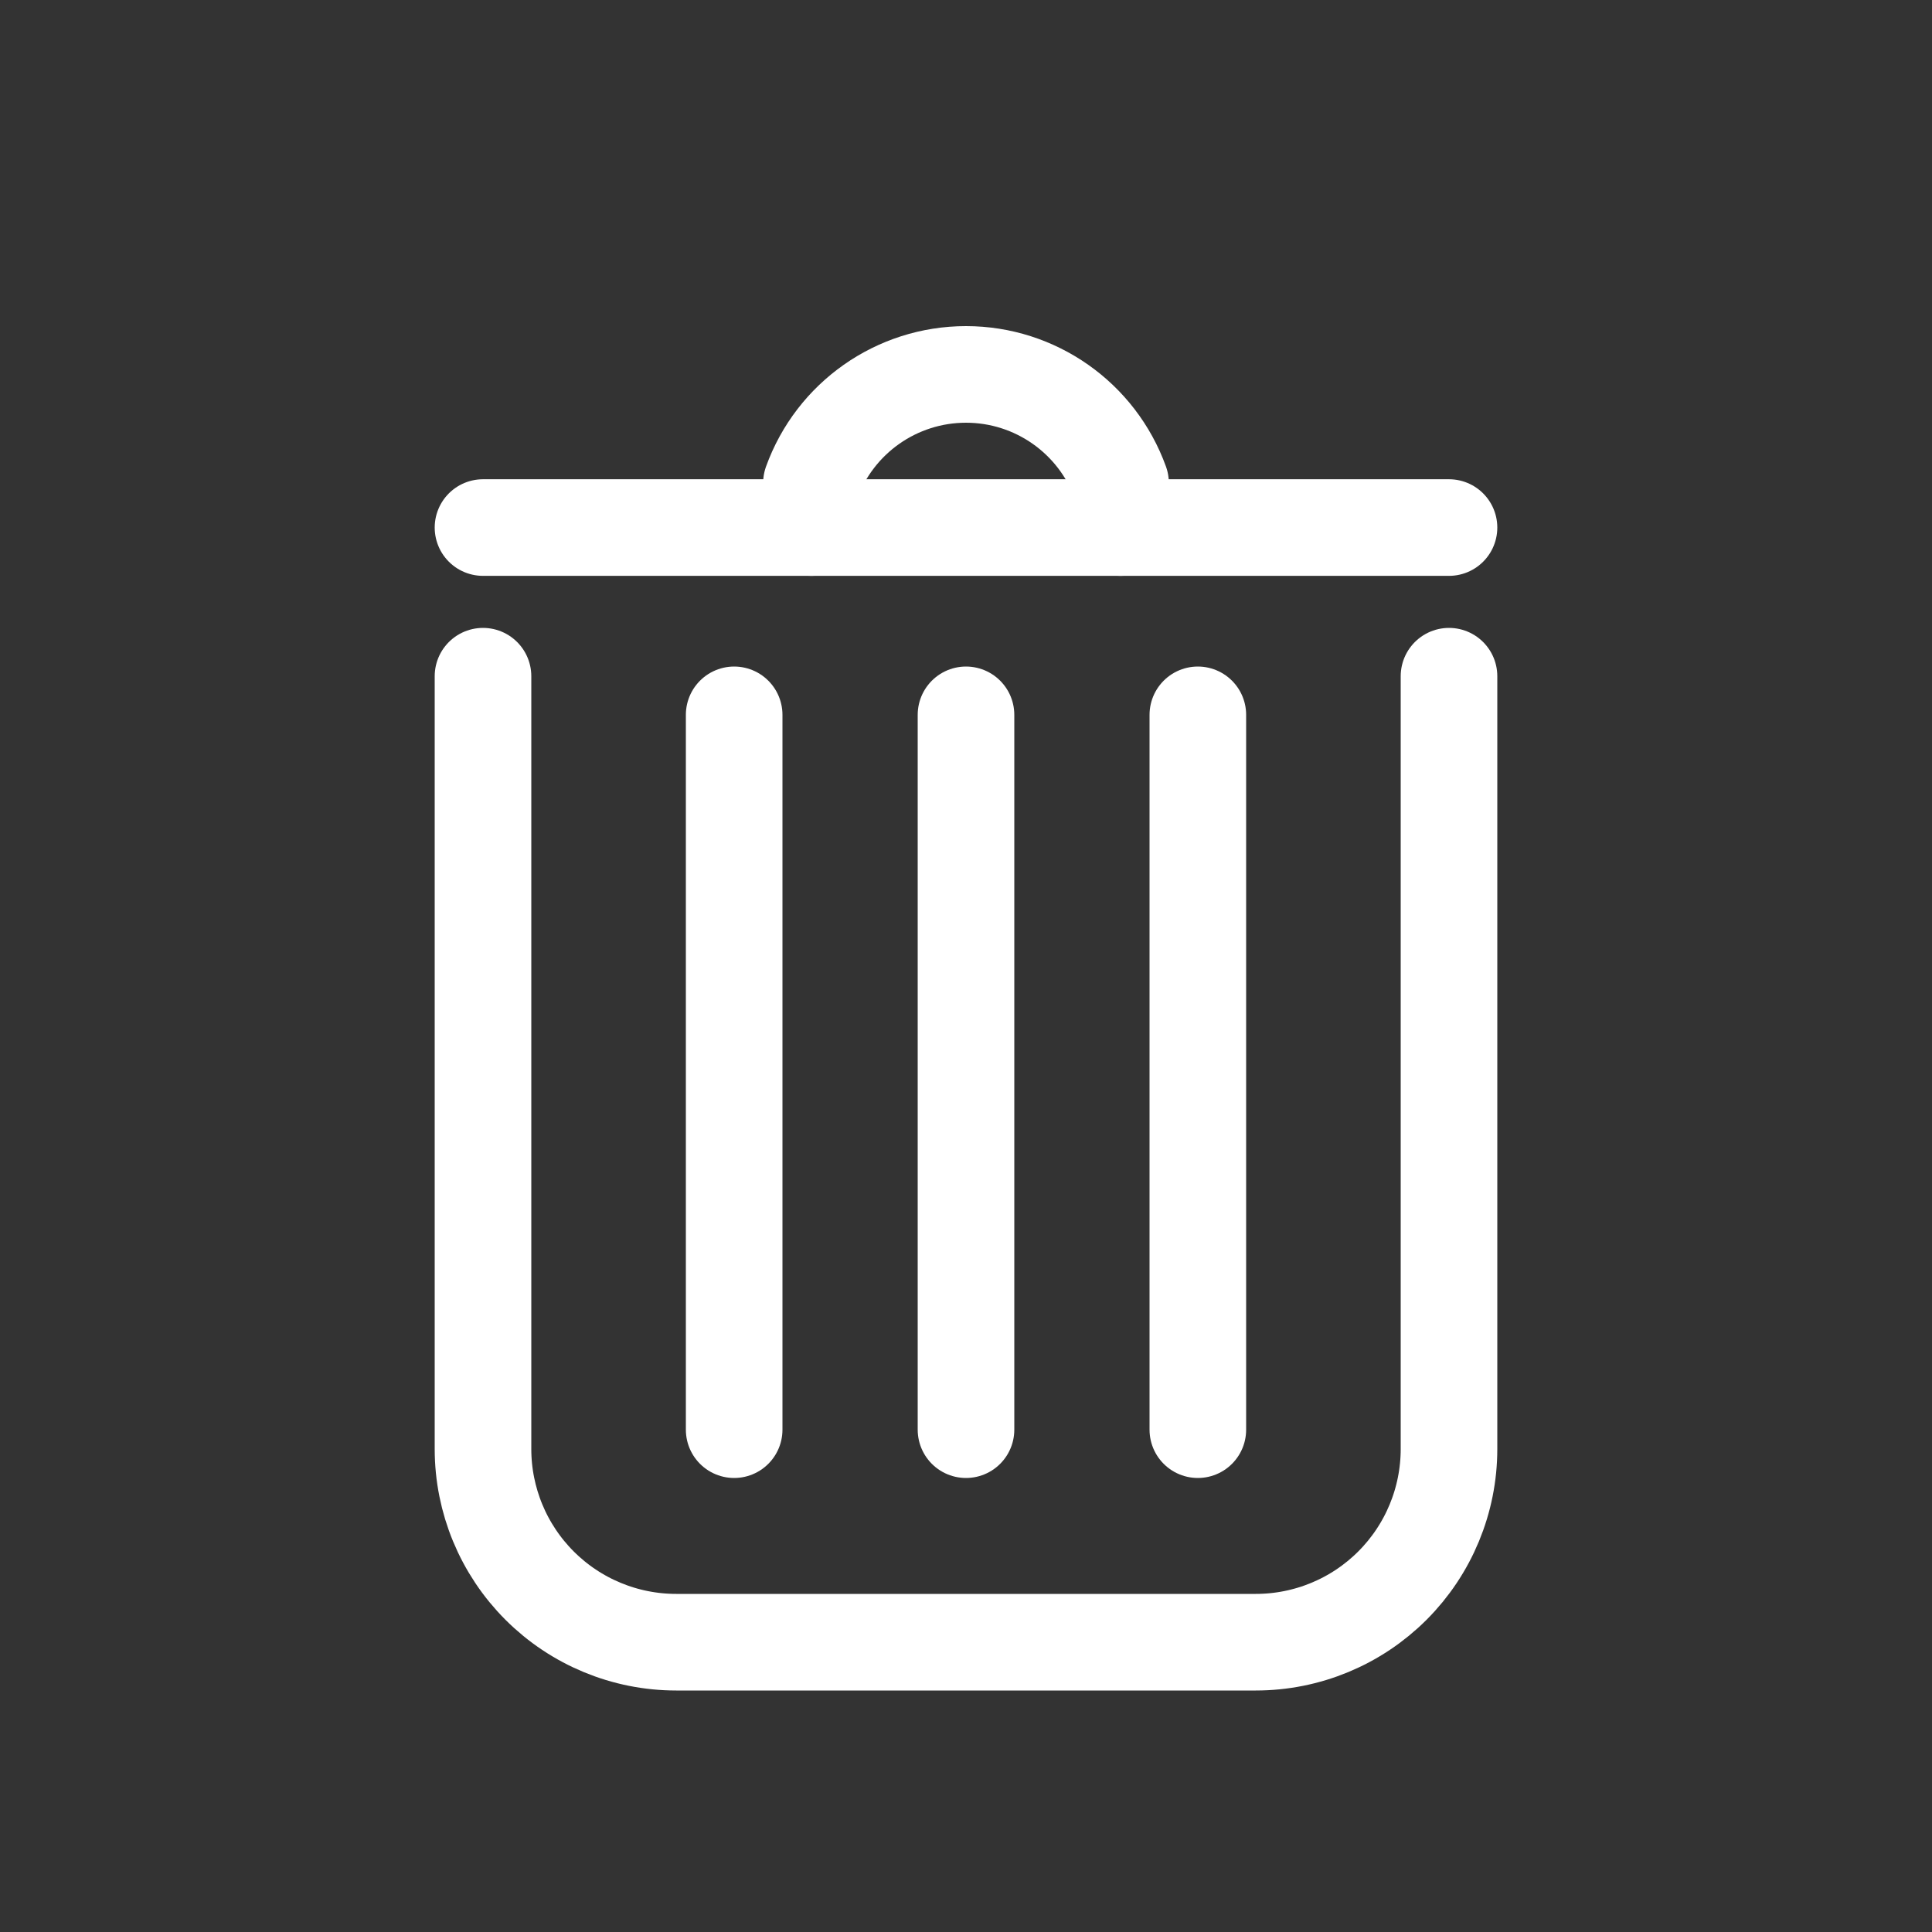 <?xml version="1.0" encoding="UTF-8" standalone="no"?><!DOCTYPE svg PUBLIC "-//W3C//DTD SVG 1.1//EN" "http://www.w3.org/Graphics/SVG/1.1/DTD/svg11.dtd"><svg width="100%" height="100%" viewBox="0 0 100 100" version="1.1" xmlns="http://www.w3.org/2000/svg" xmlns:xlink="http://www.w3.org/1999/xlink" xml:space="preserve" xmlns:serif="http://www.serif.com/" style="fill-rule:evenodd;clip-rule:evenodd;stroke-linecap:round;stroke-linejoin:round;stroke-miterlimit:1.5;"><rect x="0" y="0" width="100" height="100" fill="#333333" stroke="none"/><path d="M25,35c0,0 0,25.408 0,40c0,2.652 1.054,5.196 2.929,7.071c1.875,1.875 4.419,2.929 7.071,2.929c8.714,0 21.286,0 30,0c2.652,0 5.196,-1.054 7.071,-2.929c1.875,-1.875 2.929,-4.419 2.929,-7.071c0,-14.592 0,-40 0,-40" style="fill:none;stroke:#fff;stroke-width:5px;"/><path d="M38,37l0,37" style="fill:none;stroke:#fff;stroke-width:5px;"/><path d="M50,37l0,37" style="fill:none;stroke:#fff;stroke-width:5px;"/><path d="M62,37l0,37" style="fill:none;stroke:#fff;stroke-width:5px;"/><path d="M25,27.306l50,0" style="fill:none;stroke:#fff;stroke-width:5px;"/><path d="M42,27.306l0,-2.306c0,0 0,-0.001 0.001,-0.002c1.216,-3.371 4.415,-5.618 7.999,-5.618c3.584,0 6.783,2.247 7.999,5.618c0.001,0.001 0.001,0.002 0.001,0.002l0,2.306" style="fill:none;stroke:#fff;stroke-width:5px;"/></svg>